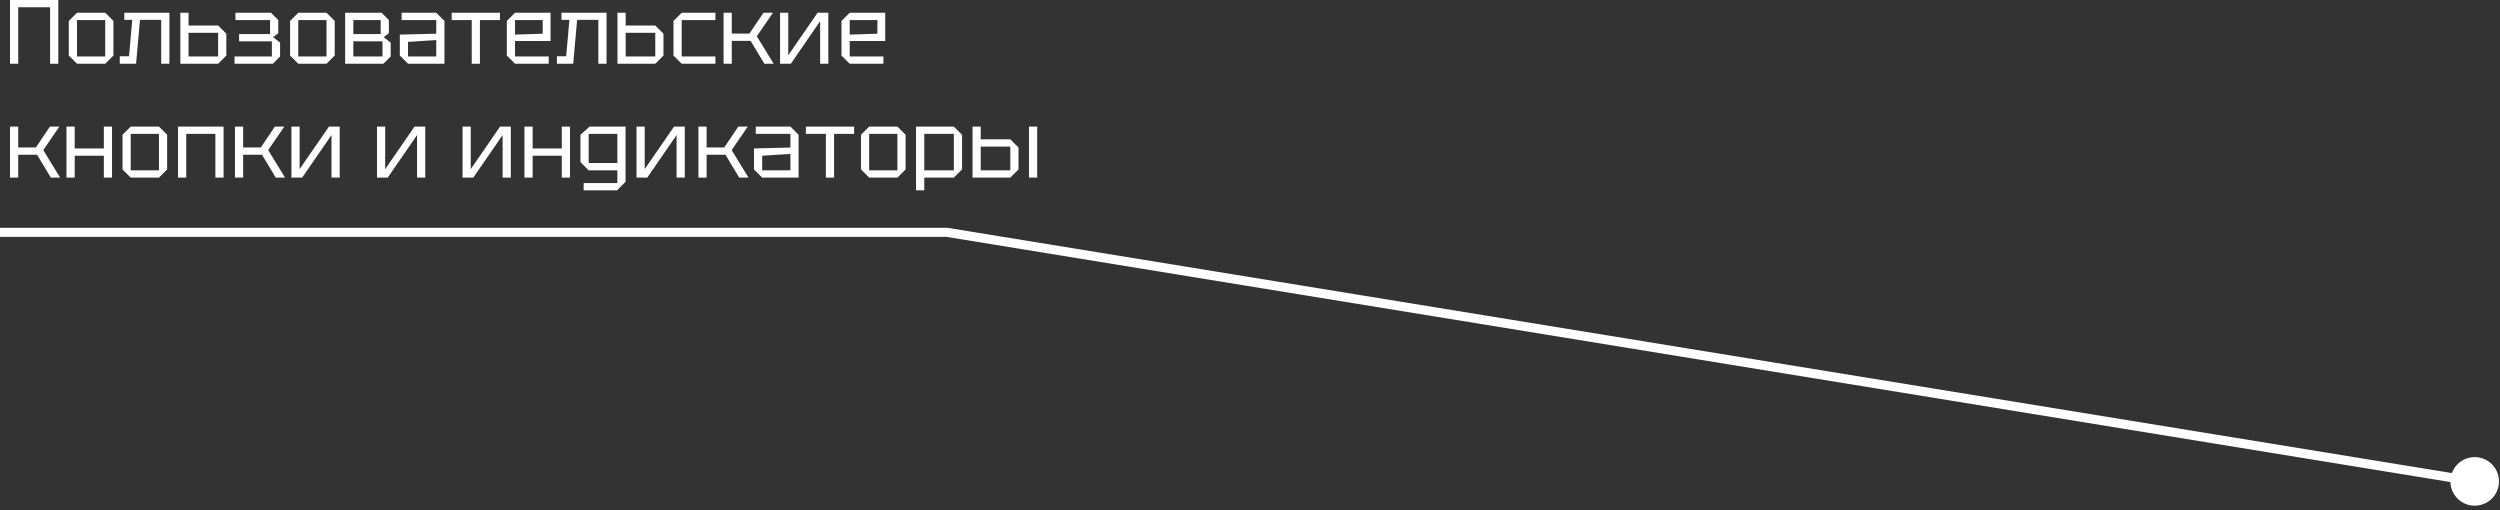 <svg width="549" height="112" viewBox="0 0 549 112" fill="none" xmlns="http://www.w3.org/2000/svg">
<rect x="0" y="0" width="549" height="112" fill="#333333" stroke="none"/>
<path d="M207.954 51.021L208.115 50.034L208.035 50.021L207.954 50.021L207.954 51.021ZM539.049 102.692C537.38 105.119 537.995 108.44 540.422 110.109C542.849 111.778 546.169 111.163 547.838 108.736C549.507 106.309 548.893 102.989 546.466 101.32C544.039 99.651 540.718 100.265 539.049 102.692ZM207.793 52.008L543.283 106.701L543.605 104.727L208.115 50.034L207.793 52.008ZM207.954 50.021L0 50.021L0 52.021L207.954 52.021L207.954 50.021Z" fill="white"/>
<path d="M2.2 14V-9.53674e-07H12.8V14H11V1.6H4V14H2.2ZM15.108 12.2V4.6L16.908 2.8H23.108L24.908 4.6V12.2L23.108 14H16.908L15.108 12.2ZM16.908 12.4H23.108V4.4H16.908V12.4ZM37.2 2.8V14H35.4V4.36H30.74L29.88 14H26.3V12.36H28.34L29.04 4.36H27.3V2.8H37.2ZM39.602 14V2.8H41.402V5.6H47.902L49.702 7.4V12.2L47.902 14H39.602ZM41.402 12.4H47.902V7.2H41.402V12.4ZM61.505 12.4L59.905 14H51.505V12.4H59.705V9.08H52.505V7.48H59.305V4.4H51.705V2.8H59.505L61.105 4.4V7.3L59.965 8.16L61.505 9.36V12.4ZM63.702 12.2V4.6L65.502 2.8H71.702L73.502 4.6V12.2L71.702 14H65.502L63.702 12.2ZM65.502 12.4H71.702V4.4H65.502V12.4ZM75.794 2.8H83.794L85.394 4.4V7.3L84.254 8.16L85.794 9.36V12.4L84.194 14H75.794V2.8ZM77.594 7.48H83.594V4.4H77.594V7.48ZM77.594 12.4H83.994V9.08H77.594V12.4ZM87.801 12.2V7.6L95.801 7.4V4.4H88.201V2.8H95.801L97.601 4.6V14H89.601L87.801 12.2ZM89.601 9.2V12.4H95.801V8.8L89.601 9.2ZM105.393 14H103.593V4.4H99.193V2.8H109.793V4.4H105.393V14ZM111.299 12.2V4.6L113.099 2.8H120.899V9H113.099V12.4H120.499V14H113.099L111.299 12.2ZM113.099 7.6L119.179 7.4V4.4H113.099V7.6ZM133.196 2.8V14H131.396V4.36H126.736L125.876 14H122.296V12.36H124.336L125.036 4.36H123.296V2.8H133.196ZM135.598 14V2.8H137.398V5.6H143.898L145.698 7.4V12.2L143.898 14H135.598ZM137.398 12.4H143.898V7.2H137.398V12.4ZM147.901 12.2V4.6L149.701 2.8H157.101V4.4H149.701V12.4H157.101V14H149.701L147.901 12.2ZM158.899 14V2.8H160.699V7.38H164.579L167.659 2.8H169.739L166.199 7.96L169.899 14H167.859L164.839 8.98H160.699V14H158.899ZM181.902 14H180.102V4.66L173.662 14H171.302V2.8H173.102V12.14L179.542 2.8H181.902V14ZM184.795 12.2V4.6L186.595 2.8H194.395V9H186.595V12.4H193.995V14H186.595L184.795 12.2ZM186.595 7.6L192.675 7.4V4.4H186.595V7.6ZM2.2 39V27.8H4V32.38H7.88L10.96 27.8H13.04L9.5 32.96L13.2 39H11.16L8.14 33.98H4V39H2.2ZM14.602 39V27.8H16.402V32.6H22.802V27.8H24.602V39H22.802V34.2H16.402V39H14.602ZM26.905 37.2V29.6L28.705 27.8H34.905L36.705 29.6V37.2L34.905 39H28.705L26.905 37.2ZM28.705 37.4H34.905V29.4H28.705V37.4ZM39.097 39V27.8H49.097V39H47.297V29.4H40.897V39H39.097ZM51.594 39V27.8H53.395V32.38H57.275L60.355 27.8H62.434L58.895 32.96L62.594 39H60.554L57.535 33.98H53.395V39H51.594ZM74.597 39H72.797V29.66L66.357 39H63.997V27.8H65.797V37.14L72.237 27.8H74.597V39ZM93.386 39H91.586V29.66L85.146 39H82.786V27.8H84.586V37.14L91.026 27.8H93.386V39ZM112.175 39H110.375V29.66L103.935 39H101.575V27.8H103.375V37.14L109.815 27.8H112.175V39ZM115.169 39V27.8H116.969V32.6H123.369V27.8H125.169V39H123.369V34.2H116.969V39H115.169ZM128.171 41.8V40.2H135.571V37.4H129.271L127.471 35.6V29.6L129.471 27.8H137.371V39.92L135.491 41.8H128.171ZM129.271 29.4V35.8H135.571V29.4H129.271ZM150.378 39H148.578V29.66L142.138 39H139.778V27.8H141.578V37.14L148.018 27.8H150.378V39ZM153.372 39V27.8H155.172V32.38H159.052L162.132 27.8H164.212L160.672 32.96L164.372 39H162.332L159.312 33.98H155.172V39H153.372ZM165.574 37.2V32.6L173.574 32.4V29.4H165.974V27.8H173.574L175.374 29.6V39H167.374L165.574 37.2ZM167.374 34.2V37.4H173.574V33.8L167.374 34.2ZM183.166 39H181.366V29.4H176.966V27.8H187.566V29.4H183.166V39ZM189.073 37.2V29.6L190.873 27.8H197.073L198.873 29.6V37.2L197.073 39H190.873L189.073 37.2ZM190.873 37.4H197.073V29.4H190.873V37.4ZM201.165 41.8V27.8H209.465L211.265 29.6V37.2L209.465 39H202.965V41.8H201.165ZM209.465 29.4H202.965V37.4H209.465V29.4ZM213.567 39V27.8H215.367V30.6H221.867L223.667 32.4V37.2L221.867 39H213.567ZM225.967 39V27.8H227.767V39H225.967ZM215.367 37.4H221.867V32.2H215.367V37.4Z" fill="white"/>
</svg>
